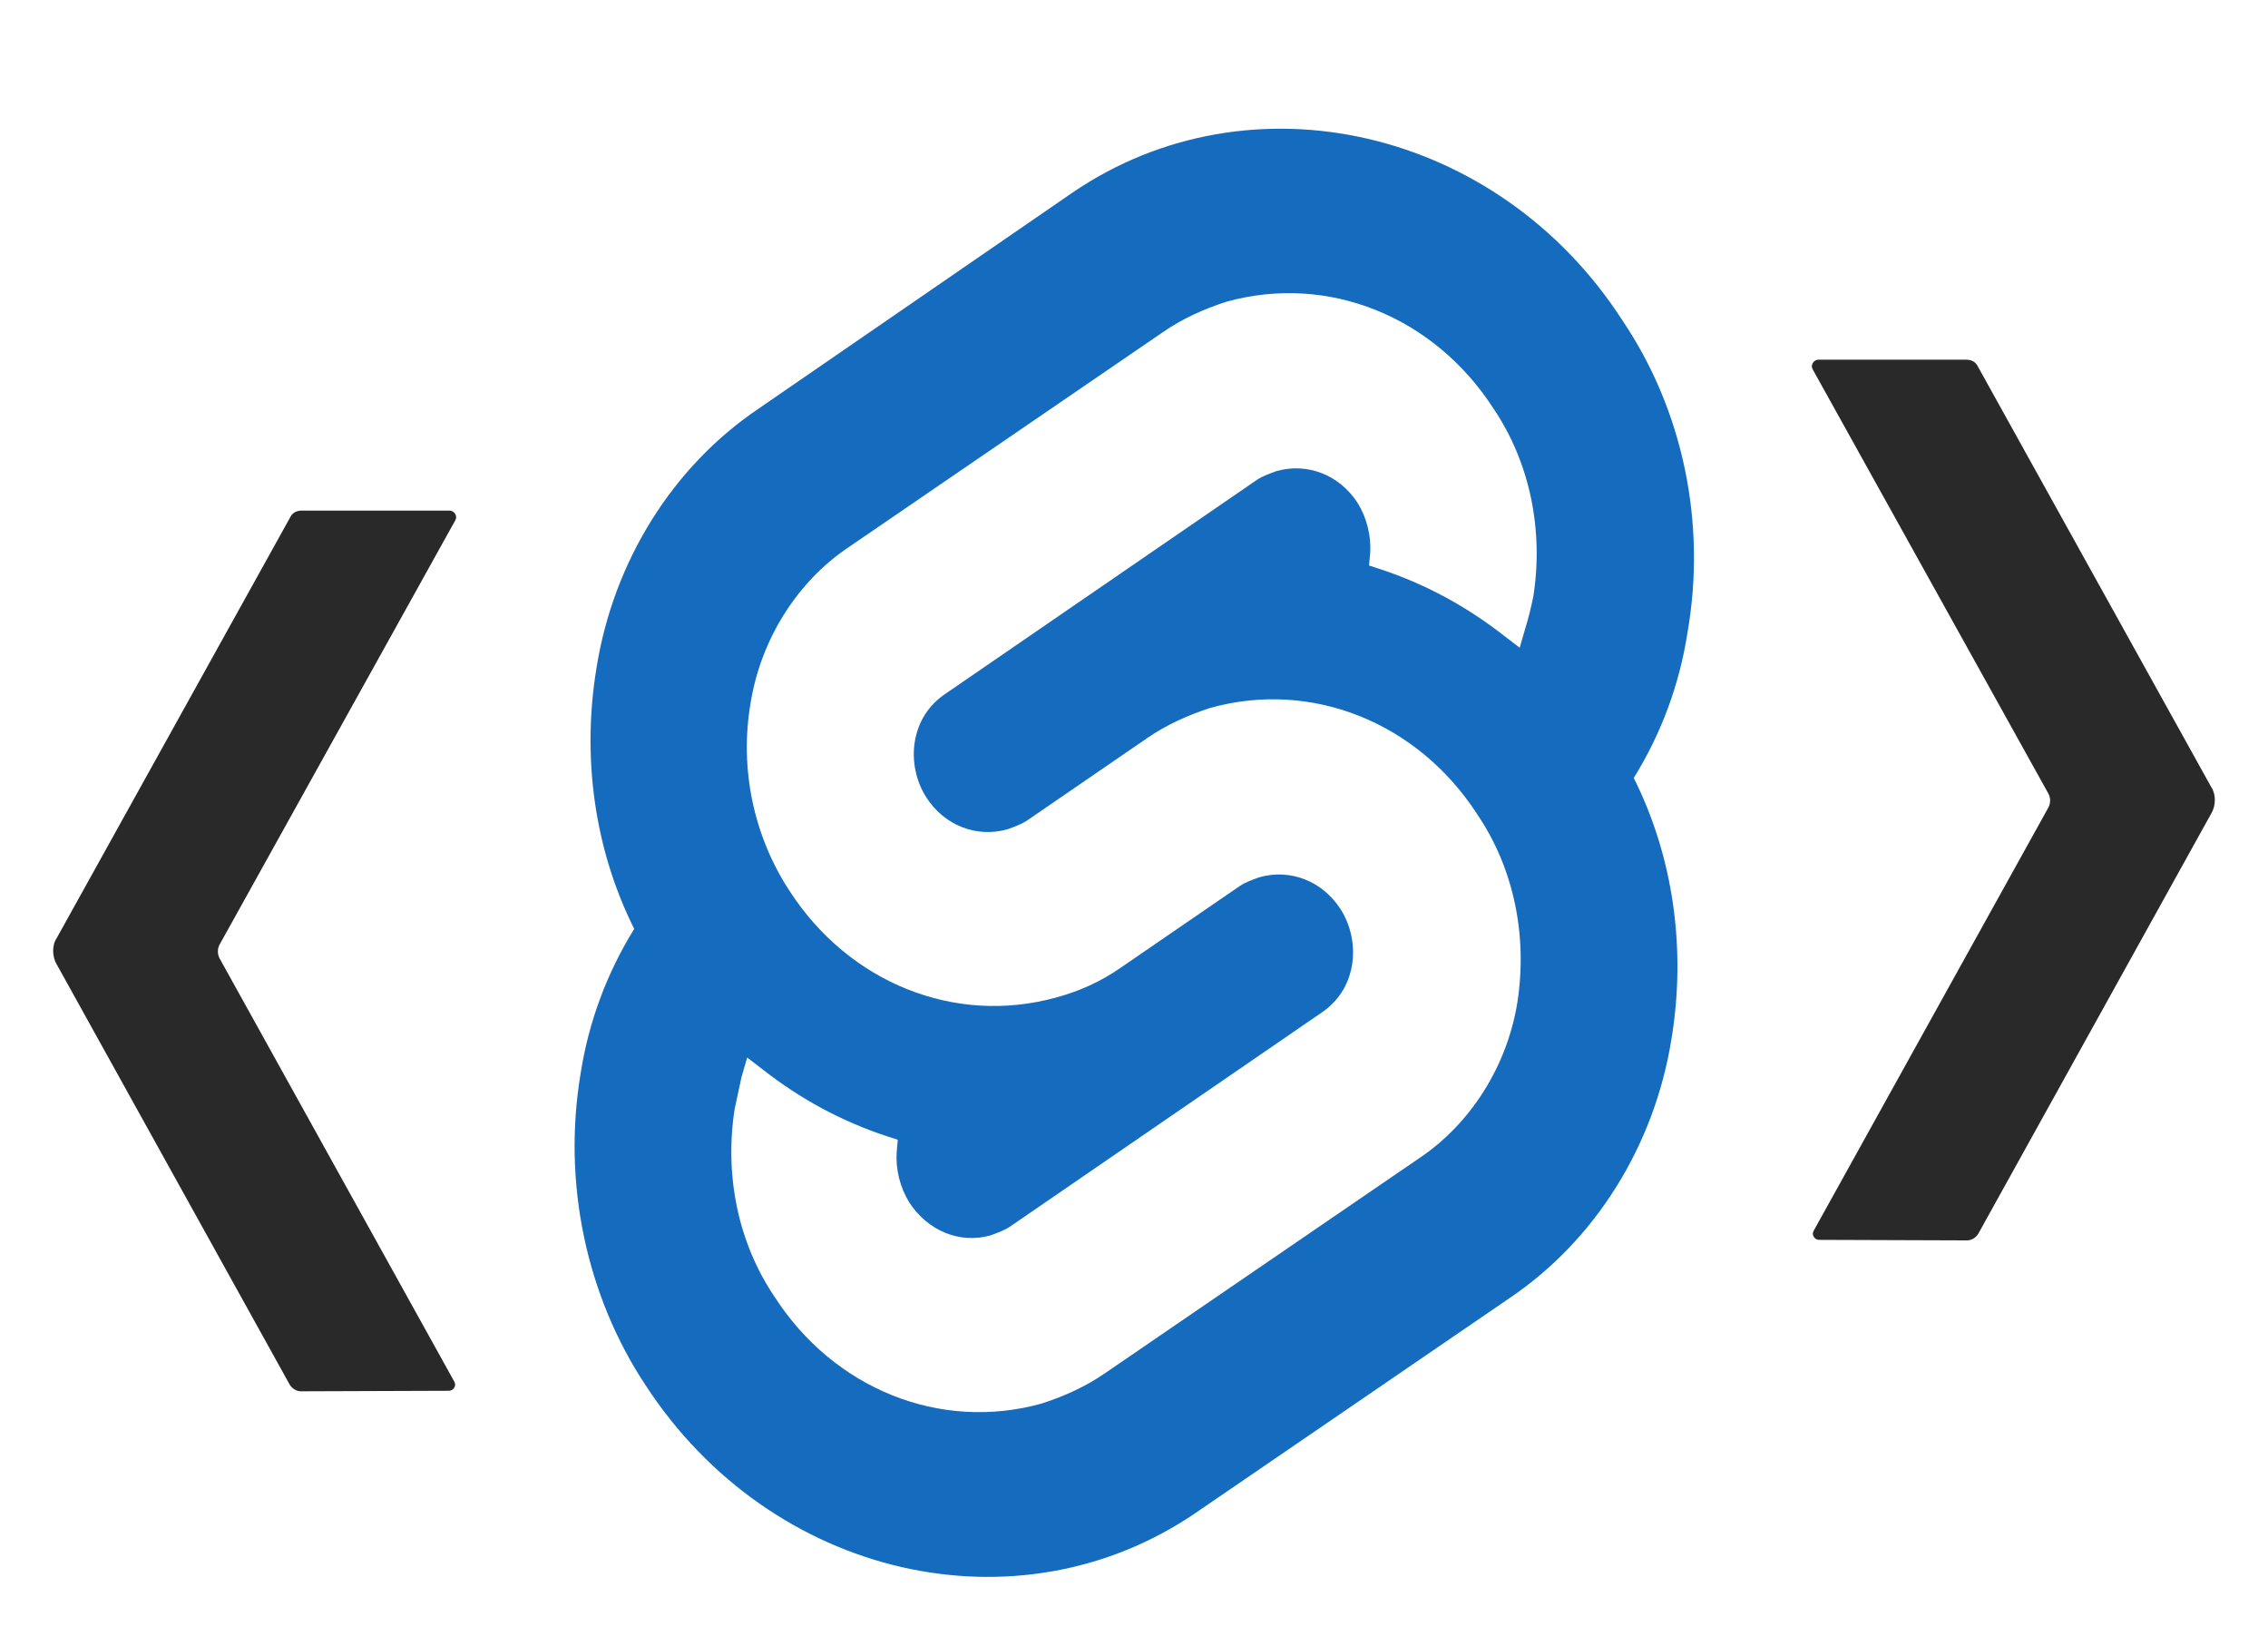 <svg width="208" height="150" viewBox="0 0 208 150" fill="none" xmlns="http://www.w3.org/2000/svg">
    <path d="M148.787 29.369C137.381 11.705 114.673 6.53 98.348 17.668L69.571 37.469C61.723 42.757 56.281 51.42 54.711 61.208C53.351 69.421 54.502 77.859 58.165 85.172C55.653 89.222 53.979 93.723 53.246 98.448C51.572 108.461 53.77 118.812 59.211 127.025C70.722 144.688 93.325 149.864 109.65 138.725L138.427 119.037C146.276 113.749 151.717 105.086 153.287 95.298C154.647 87.085 153.496 78.647 149.834 71.334C152.345 67.284 154.019 62.783 154.752 58.058C156.531 47.932 154.333 37.582 148.787 29.369Z"
          fill="#156cbe" class="outer-svelte-shape"
    />
    <path d="M95.524 128.697C86.21 131.285 76.478 127.347 71.037 118.909C67.688 113.959 66.432 107.771 67.374 101.695C67.583 100.683 67.793 99.783 68.002 98.77L68.525 96.97L69.99 98.095C73.444 100.795 77.211 102.821 81.292 104.171L82.338 104.508L82.234 105.633C82.129 107.208 82.548 108.896 83.385 110.246C85.059 112.834 87.989 114.071 90.814 113.284C91.442 113.059 92.07 112.834 92.594 112.496L121.266 92.807C122.731 91.795 123.673 90.332 123.987 88.532C124.301 86.732 123.882 84.819 122.941 83.357C121.266 80.769 118.336 79.644 115.511 80.432C114.883 80.657 114.255 80.882 113.732 81.219L102.744 88.757C100.965 89.995 98.977 90.895 96.884 91.457C87.57 94.045 77.839 90.107 72.397 81.669C69.153 76.719 67.793 70.531 68.839 64.456C69.781 58.605 73.129 53.318 77.839 50.167L106.616 30.479C108.395 29.241 110.383 28.341 112.476 27.666C121.789 25.078 131.521 29.016 136.963 37.454C140.312 42.404 141.567 48.592 140.626 54.668C140.416 55.68 140.207 56.58 139.893 57.593L139.37 59.393L137.905 58.268C134.451 55.568 130.684 53.542 126.603 52.192L125.557 51.855L125.661 50.73C125.766 49.155 125.347 47.467 124.51 46.117C122.836 43.529 119.906 42.404 117.08 43.192C116.453 43.417 115.825 43.642 115.301 43.979L86.629 63.668C85.164 64.681 84.222 66.143 83.908 67.943C83.594 69.743 84.013 71.656 84.954 73.119C86.629 75.706 89.559 76.831 92.384 76.044C93.012 75.819 93.64 75.594 94.163 75.256L105.151 67.718C106.93 66.481 108.918 65.581 111.011 64.906C120.324 62.318 130.056 66.256 135.498 74.694C138.847 79.644 140.102 85.832 139.16 91.907C138.219 97.758 134.87 103.046 130.161 106.196L101.384 125.884C99.605 127.122 97.617 128.022 95.524 128.697Z"
          fill="white" class="inner-svelte-shape"
    />
    <g filter="url(#left-bracket-filter)" style="transform: translateY(-6px)">
        <path d="M41.649 124.66C41.695 124.756 41.741 124.852 41.741 124.948C41.741 125.237 41.51 125.525 41.141 125.525L27.605 125.573C27.189 125.573 26.82 125.333 26.589 124.996L5.2 86.423C4.969 86.038 4.876 85.605 4.876 85.172C4.876 84.787 4.969 84.355 5.2 84.018L26.635 45.396C26.82 45.011 27.235 44.819 27.651 44.819H41.233C41.556 44.819 41.834 45.108 41.834 45.444C41.834 45.541 41.788 45.637 41.741 45.733L20.121 84.643C20.029 84.835 19.983 85.028 19.983 85.22C19.983 85.461 20.029 85.653 20.121 85.846L41.649 124.66Z" fill="#292929" />
    </g>
    <g filter="url(#right-bracket-filter)" style="transform: translateY(2px)">
        <path d="M166.351 110.821C166.305 110.917 166.259 111.014 166.259 111.11C166.259 111.398 166.49 111.687 166.859 111.687L180.395 111.735C180.811 111.735 181.18 111.495 181.411 111.158L202.8 72.584C203.031 72.2 203.124 71.767 203.124 71.334C203.124 70.949 203.031 70.516 202.8 70.18L181.365 31.558C181.18 31.173 180.764 30.981 180.349 30.981H166.767C166.443 30.981 166.166 31.269 166.166 31.606C166.166 31.702 166.212 31.798 166.259 31.895L187.879 70.805C187.971 70.997 188.017 71.19 188.017 71.382C188.017 71.622 187.971 71.815 187.879 72.007L166.351 110.821Z" fill="#292929"/>
    </g>
    <defs>
        <filter id="left-bracket-filter" x="0.876" y="42.819" width="44.957" height="88.754"
                color-interpolation-filters="sRGB" filterUnits="userSpaceOnUse">
            <feFlood flood-opacity="0" result="BackgroundImageFix"/>
            <feColorMatrix in="SourceAlpha" values="0 0 0 0 0 0 0 0 0 0 0 0 0 0 0 0 0 0 127 0" result="hardAlpha"/>
            <feOffset dy="2"/>
            <feGaussianBlur stdDeviation="2"/>
            <feComposite in2="hardAlpha" operator="out"/>
            <feColorMatrix values="0 0 0 0 0 0 0 0 0 0 0 0 0 0 0 0 0 0 0.15 0"/>
            <feBlend in2="BackgroundImageFix" result="effect1_dropShadow_2_101"/>
            <feBlend in="SourceGraphic" in2="effect1_dropShadow_2_101" result="shape"/>
        </filter>
        <filter id="right-bracket-filter" x="162.166" y="28.981" width="44.957" height="88.754" filterUnits="userSpaceOnUse" color-interpolation-filters="sRGB">
            <feFlood flood-opacity="0" result="BackgroundImageFix"/>
            <feColorMatrix in="SourceAlpha" values="0 0 0 0 0 0 0 0 0 0 0 0 0 0 0 0 0 0 127 0" result="hardAlpha"/>
            <feOffset dy="2"/>
            <feGaussianBlur stdDeviation="2"/>
            <feComposite in2="hardAlpha" operator="out"/>
            <feColorMatrix values="0 0 0 0 0 0 0 0 0 0 0 0 0 0 0 0 0 0 0.15 0"/>
            <feBlend in2="BackgroundImageFix" result="effect1_dropShadow_2_101"/>
            <feBlend in="SourceGraphic" in2="effect1_dropShadow_2_101" result="shape"/>
        </filter>
    </defs>
</svg>